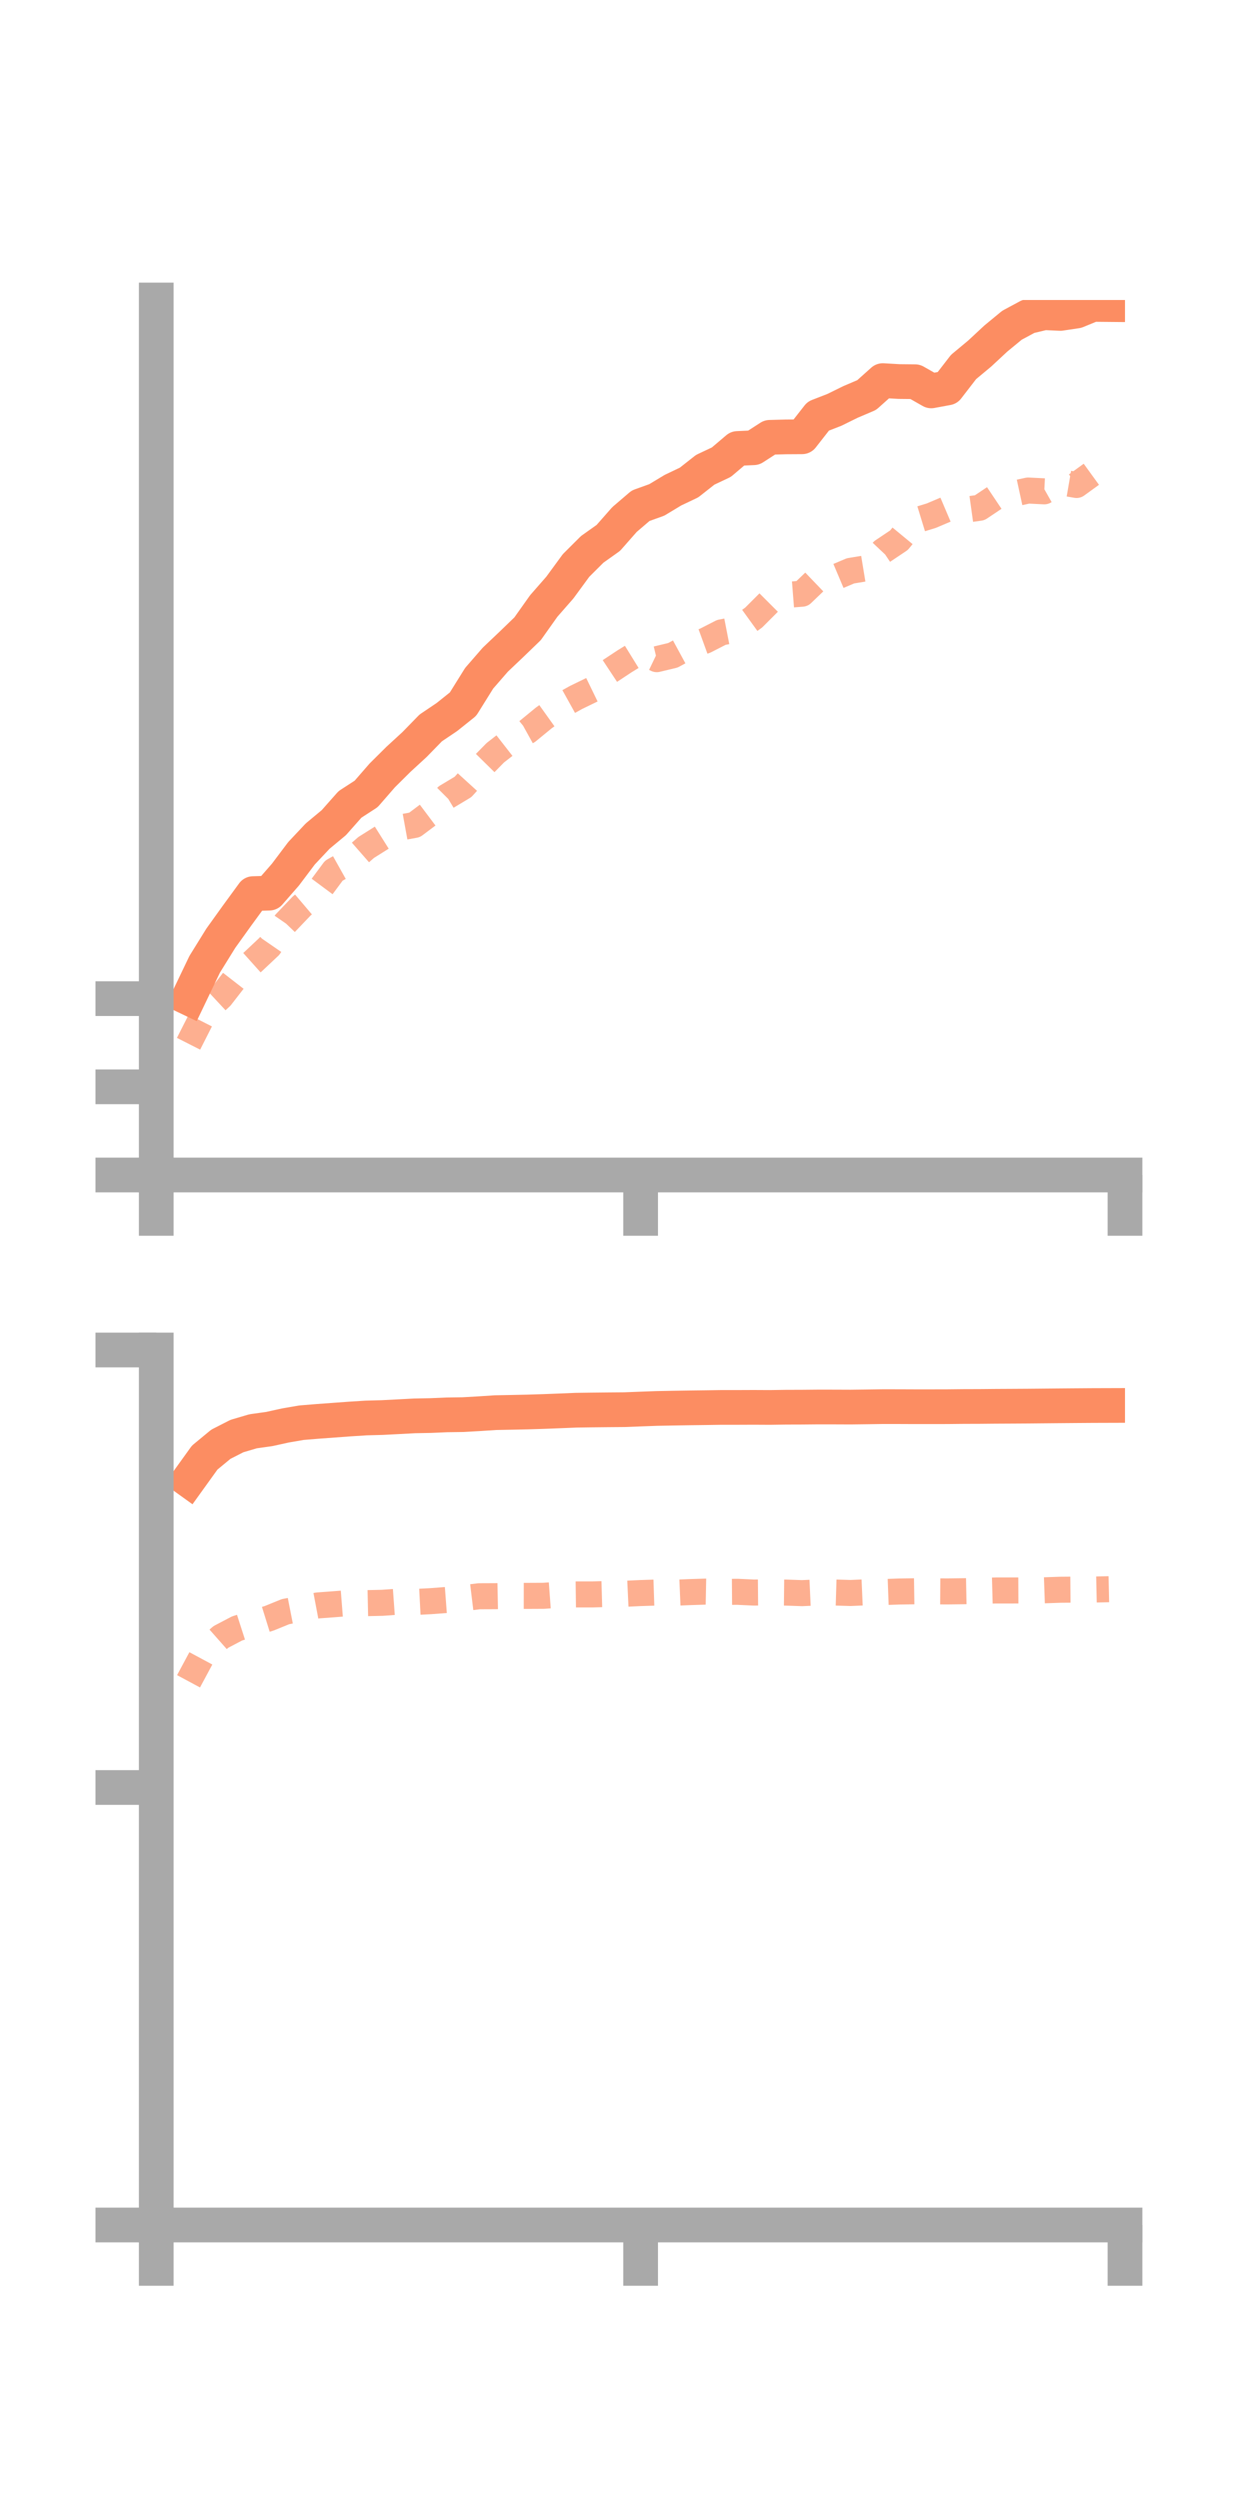 <?xml version="1.0" encoding="utf-8" standalone="no"?>
<!DOCTYPE svg PUBLIC "-//W3C//DTD SVG 1.1//EN"
  "http://www.w3.org/Graphics/SVG/1.1/DTD/svg11.dtd">
<!-- Created with matplotlib (https://matplotlib.org/) -->
<svg height="144pt" version="1.1" viewBox="0 0 72 144" width="72pt" xmlns="http://www.w3.org/2000/svg" xmlns:xlink="http://www.w3.org/1999/xlink">
 <defs>
  <style type="text/css">*{stroke-linecap:butt;stroke-linejoin:round;}</style>
 </defs>
 <g id="figure_1">
  <g id="patch_1">
   <path d="M 0 144 
L 72 144 
L 72 0 
L 0 0 
z
" style="fill:none;"/>
  </g>
  <g id="axes_1">
   <g id="patch_2">
    <path d="M 9 67.68 
L 64.8 67.68 
L 64.8 17.28 
L 9 17.28 
z
" style="fill:none;"/>
   </g>
   <g id="matplotlib.axis_1">
    <g id="xtick_1">
     <g id="line2d_1">
      <defs>
       <path d="M 0 0 
L 0 3.5 
" id="m898a56ef57" style="stroke:#a9a9a9;stroke-width:2;"/>
      </defs>
      <g>
       <use style="fill:#a9a9a9;stroke:#a9a9a9;stroke-width:2;" x="9" xlink:href="#m898a56ef57" y="67.68"/>
      </g>
     </g>
    </g>
    <g id="xtick_2">
     <g id="line2d_2">
      <g>
       <use style="fill:#a9a9a9;stroke:#a9a9a9;stroke-width:2;" x="36.9" xlink:href="#m898a56ef57" y="67.68"/>
      </g>
     </g>
    </g>
    <g id="xtick_3">
     <g id="line2d_3">
      <g>
       <use style="fill:#a9a9a9;stroke:#a9a9a9;stroke-width:2;" x="64.8" xlink:href="#m898a56ef57" y="67.68"/>
      </g>
     </g>
    </g>
   </g>
   <g id="matplotlib.axis_2">
    <g id="ytick_1">
     <g id="line2d_4">
      <defs>
       <path d="M 0 0 
L -3.5 0 
" id="m4fd2b10bd6" style="stroke:#a9a9a9;stroke-width:2;"/>
      </defs>
      <g>
       <use style="fill:#a9a9a9;stroke:#a9a9a9;stroke-width:2;" x="9" xlink:href="#m4fd2b10bd6" y="67.68"/>
      </g>
     </g>
    </g>
    <g id="ytick_2">
     <g id="line2d_5">
      <g>
       <use style="fill:#a9a9a9;stroke:#a9a9a9;stroke-width:2;" x="9" xlink:href="#m4fd2b10bd6" y="62.601"/>
      </g>
     </g>
    </g>
    <g id="ytick_3">
     <g id="line2d_6">
      <g>
       <use style="fill:#a9a9a9;stroke:#a9a9a9;stroke-width:2;" x="9" xlink:href="#m4fd2b10bd6" y="57.521"/>
      </g>
     </g>
    </g>
   </g>
   <g id="line2d_7">
    <path clip-path="url(#pde144408d4)" d="M 10.86 57.485 
L 11.79 55.542 
L 12.72 54.041 
L 13.65 52.745 
L 14.58 51.472 
L 15.51 51.445 
L 16.44 50.38 
L 17.37 49.145 
L 18.3 48.157 
L 19.23 47.384 
L 20.16 46.333 
L 21.09 45.73 
L 22.02 44.661 
L 22.95 43.738 
L 23.88 42.883 
L 24.81 41.929 
L 25.74 41.302 
L 26.67 40.559 
L 27.6 39.067 
L 28.53 37.997 
L 29.46 37.114 
L 30.39 36.216 
L 31.32 34.905 
L 32.25 33.842 
L 33.18 32.572 
L 34.11 31.644 
L 35.04 30.983 
L 35.97 29.926 
L 36.9 29.13 
L 37.83 28.796 
L 38.76 28.235 
L 39.69 27.792 
L 40.62 27.06 
L 41.55 26.621 
L 42.48 25.832 
L 43.41 25.79 
L 44.34 25.19 
L 45.27 25.165 
L 46.2 25.159 
L 47.13 23.97 
L 48.06 23.609 
L 48.99 23.151 
L 49.92 22.755 
L 50.85 21.923 
L 51.78 21.977 
L 52.71 21.987 
L 53.64 22.516 
L 54.57 22.344 
L 55.5 21.139 
L 56.43 20.365 
L 57.36 19.5 
L 58.29 18.734 
L 59.22 18.234 
L 60.15 18.012 
L 61.08 18.054 
L 62.01 17.915 
L 62.94 17.534 
L 63.87 17.543 
" style="fill:none;stroke:#fc8d62;stroke-linecap:square;stroke-width:2;"/>
   </g>
   <g id="line2d_8">
    <path clip-path="url(#pde144408d4)" d="M 10.86 60.121 
L 11.79 58.286 
L 12.72 57.42 
L 13.65 56.223 
L 14.58 55.389 
L 15.51 54.514 
L 16.44 53.166 
L 17.37 52.192 
L 18.3 51.403 
L 19.23 50.15 
L 20.16 49.629 
L 21.09 48.815 
L 22.02 48.23 
L 22.95 47.685 
L 23.88 47.516 
L 24.81 46.818 
L 25.74 45.884 
L 26.67 45.326 
L 27.6 44.304 
L 28.53 43.358 
L 29.46 42.633 
L 30.39 42.118 
L 31.32 41.355 
L 32.25 40.69 
L 33.18 40.174 
L 34.11 39.722 
L 35.04 38.709 
L 35.97 38.095 
L 36.9 37.521 
L 37.83 37.968 
L 38.76 37.745 
L 39.69 37.24 
L 40.62 36.902 
L 41.55 36.426 
L 42.48 36.245 
L 43.41 35.573 
L 44.34 34.643 
L 45.27 34.27 
L 46.2 34.197 
L 47.13 33.305 
L 48.06 33.273 
L 48.99 32.88 
L 49.92 32.727 
L 50.85 31.739 
L 51.78 31.116 
L 52.71 29.989 
L 53.64 29.704 
L 54.57 29.309 
L 55.5 29.376 
L 56.43 29.247 
L 57.36 28.624 
L 58.29 28.457 
L 59.22 28.255 
L 60.15 28.301 
L 61.08 27.775 
L 62.01 27.935 
L 62.94 27.261 
L 63.87 27.127 
" style="fill:none;stroke:#fc8d62;stroke-dasharray:1.5,1.5;stroke-dashoffset:0;stroke-opacity:0.7;stroke-width:1.5;"/>
   </g>
   <g id="patch_3">
    <path d="M 9 67.68 
L 9 17.28 
" style="fill:none;stroke:#a9a9a9;stroke-linecap:square;stroke-linejoin:miter;stroke-width:2;"/>
   </g>
   <g id="patch_4">
    <path d="M 64.8 67.68 
L 64.8 17.28 
" style="fill:none;"/>
   </g>
   <g id="patch_5">
    <path d="M 9 67.68 
L 64.8 67.68 
" style="fill:none;stroke:#a9a9a9;stroke-linecap:square;stroke-linejoin:miter;stroke-width:2;"/>
   </g>
   <g id="patch_6">
    <path d="M 9 17.28 
L 64.8 17.28 
" style="fill:none;"/>
   </g>
  </g>
  <g id="axes_2">
   <g id="patch_7">
    <path d="M 9 128.16 
L 64.8 128.16 
L 64.8 77.76 
L 9 77.76 
z
" style="fill:none;"/>
   </g>
   <g id="matplotlib.axis_3">
    <g id="xtick_4">
     <g id="line2d_9">
      <g>
       <use style="fill:#a9a9a9;stroke:#a9a9a9;stroke-width:2;" x="9" xlink:href="#m898a56ef57" y="128.16"/>
      </g>
     </g>
    </g>
    <g id="xtick_5">
     <g id="line2d_10">
      <g>
       <use style="fill:#a9a9a9;stroke:#a9a9a9;stroke-width:2;" x="36.9" xlink:href="#m898a56ef57" y="128.16"/>
      </g>
     </g>
    </g>
    <g id="xtick_6">
     <g id="line2d_11">
      <g>
       <use style="fill:#a9a9a9;stroke:#a9a9a9;stroke-width:2;" x="64.8" xlink:href="#m898a56ef57" y="128.16"/>
      </g>
     </g>
    </g>
   </g>
   <g id="matplotlib.axis_4">
    <g id="ytick_4">
     <g id="line2d_12">
      <g>
       <use style="fill:#a9a9a9;stroke:#a9a9a9;stroke-width:2;" x="9" xlink:href="#m4fd2b10bd6" y="128.16"/>
      </g>
     </g>
    </g>
    <g id="ytick_5">
     <g id="line2d_13">
      <g>
       <use style="fill:#a9a9a9;stroke:#a9a9a9;stroke-width:2;" x="9" xlink:href="#m4fd2b10bd6" y="102.96"/>
      </g>
     </g>
    </g>
    <g id="ytick_6">
     <g id="line2d_14">
      <g>
       <use style="fill:#a9a9a9;stroke:#a9a9a9;stroke-width:2;" x="9" xlink:href="#m4fd2b10bd6" y="77.76"/>
      </g>
     </g>
    </g>
   </g>
   <g id="line2d_15">
    <path clip-path="url(#p95436dd005)" d="M 10.86 85.251 
L 11.79 83.958 
L 12.72 83.19 
L 13.65 82.716 
L 14.58 82.442 
L 15.51 82.312 
L 16.44 82.107 
L 17.37 81.947 
L 18.3 81.871 
L 19.23 81.803 
L 20.16 81.735 
L 21.09 81.676 
L 22.02 81.651 
L 22.95 81.603 
L 23.88 81.554 
L 24.81 81.536 
L 25.74 81.496 
L 26.67 81.483 
L 27.6 81.43 
L 28.53 81.369 
L 29.46 81.351 
L 30.39 81.331 
L 31.32 81.302 
L 32.25 81.266 
L 33.18 81.228 
L 34.11 81.215 
L 35.04 81.205 
L 35.97 81.197 
L 36.9 81.161 
L 37.83 81.127 
L 38.76 81.109 
L 39.69 81.094 
L 40.62 81.082 
L 41.55 81.068 
L 42.48 81.068 
L 43.41 81.064 
L 44.34 81.069 
L 45.27 81.055 
L 46.2 81.052 
L 47.13 81.043 
L 48.06 81.044 
L 48.99 81.048 
L 49.92 81.036 
L 50.85 81.022 
L 51.78 81.023 
L 52.71 81.027 
L 53.64 81.027 
L 54.57 81.025 
L 55.5 81.015 
L 56.43 81.012 
L 57.36 81.003 
L 58.29 80.998 
L 59.22 80.992 
L 60.15 80.983 
L 61.08 80.974 
L 62.01 80.966 
L 62.94 80.959 
L 63.87 80.956 
" style="fill:none;stroke:#fc8d62;stroke-linecap:square;stroke-width:2;"/>
   </g>
   <g id="line2d_16">
    <path clip-path="url(#p95436dd005)" d="M 10.86 96.843 
L 11.79 95.111 
L 12.72 94.289 
L 13.65 93.801 
L 14.58 93.501 
L 15.51 93.212 
L 16.44 92.833 
L 17.37 92.65 
L 18.3 92.474 
L 19.23 92.405 
L 20.16 92.332 
L 21.09 92.342 
L 22.02 92.322 
L 22.95 92.255 
L 23.88 92.275 
L 24.81 92.227 
L 25.74 92.157 
L 26.67 92.057 
L 27.6 91.944 
L 28.53 91.94 
L 29.46 91.922 
L 30.39 91.923 
L 31.32 91.918 
L 32.25 91.85 
L 33.18 91.838 
L 34.11 91.839 
L 35.04 91.813 
L 35.97 91.803 
L 36.9 91.76 
L 37.83 91.73 
L 38.76 91.746 
L 39.69 91.707 
L 40.62 91.677 
L 41.55 91.695 
L 42.48 91.688 
L 43.41 91.731 
L 44.34 91.723 
L 45.27 91.733 
L 46.2 91.765 
L 47.13 91.724 
L 48.06 91.728 
L 48.99 91.756 
L 49.92 91.716 
L 50.85 91.705 
L 51.78 91.671 
L 52.71 91.657 
L 53.64 91.66 
L 54.57 91.666 
L 55.5 91.654 
L 56.43 91.636 
L 57.36 91.611 
L 58.29 91.611 
L 59.22 91.607 
L 60.15 91.601 
L 61.08 91.569 
L 62.01 91.561 
L 62.94 91.558 
L 63.87 91.538 
" style="fill:none;stroke:#fc8d62;stroke-dasharray:1.5,1.5;stroke-dashoffset:0;stroke-opacity:0.7;stroke-width:1.5;"/>
   </g>
   <g id="patch_8">
    <path d="M 9 128.16 
L 9 77.76 
" style="fill:none;stroke:#a9a9a9;stroke-linecap:square;stroke-linejoin:miter;stroke-width:2;"/>
   </g>
   <g id="patch_9">
    <path d="M 64.8 128.16 
L 64.8 77.76 
" style="fill:none;"/>
   </g>
   <g id="patch_10">
    <path d="M 9 128.16 
L 64.8 128.16 
" style="fill:none;stroke:#a9a9a9;stroke-linecap:square;stroke-linejoin:miter;stroke-width:2;"/>
   </g>
   <g id="patch_11">
    <path d="M 9 77.76 
L 64.8 77.76 
" style="fill:none;"/>
   </g>
  </g>
 </g>
 <defs>
  <clipPath id="pde144408d4">
   <rect height="50.4" width="55.8" x="9" y="17.28"/>
  </clipPath>
  <clipPath id="p95436dd005">
   <rect height="50.4" width="55.8" x="9" y="77.76"/>
  </clipPath>
 </defs>
</svg>
